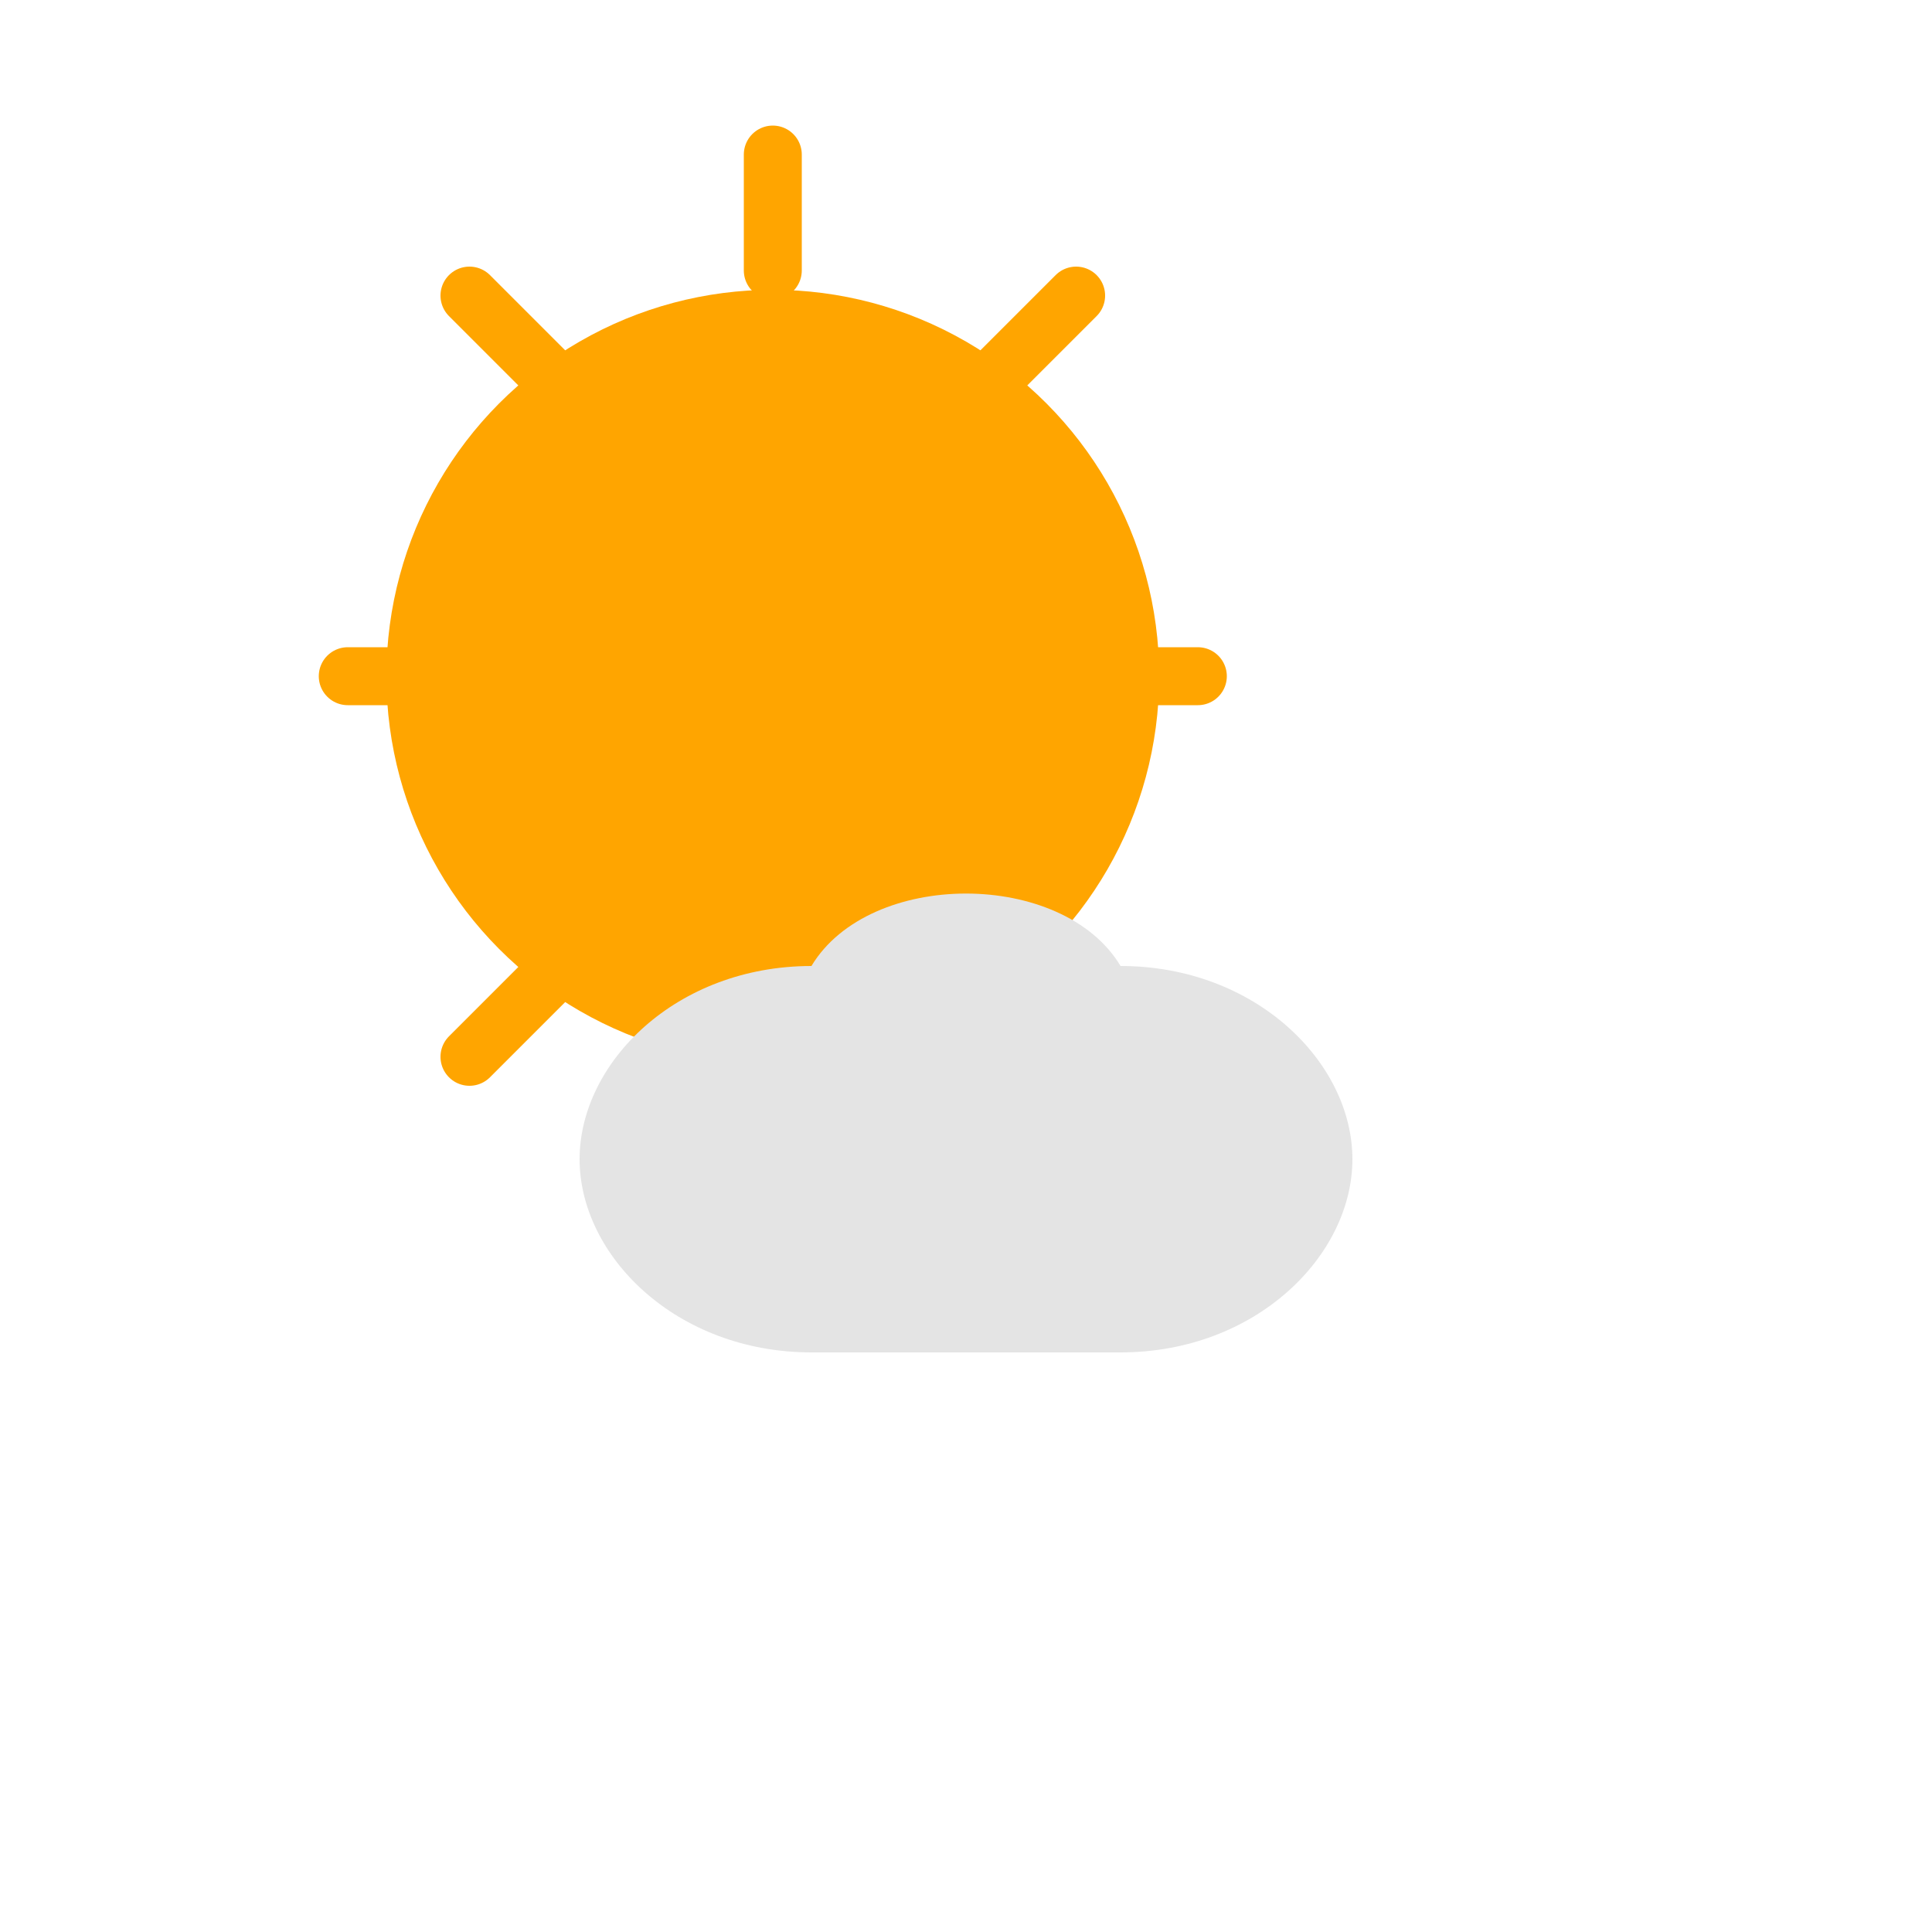 <svg xmlns="http://www.w3.org/2000/svg" viewBox="0 0 100 100" width="100" height="100">
  <!-- Sun -->
  <circle cx="40" cy="35" r="20" fill="#FFA500"/>
  
  <!-- Sun rays -->
  <g stroke="#FFA500" stroke-width="3" stroke-linecap="round">
    <line x1="40" y1="8" x2="40" y2="14"/>
    <line x1="55.7" y1="15.3" x2="51.5" y2="19.5"/>
    <line x1="62" y1="35" x2="56" y2="35"/>
    <line x1="55.7" y1="54.7" x2="51.5" y2="50.5"/>
    <line x1="40" y1="62" x2="40" y2="56"/>
    <line x1="24.3" y1="54.7" x2="28.5" y2="50.5"/>
    <line x1="18" y1="35" x2="24" y2="35"/>
    <line x1="24.3" y1="15.3" x2="28.5" y2="19.5"/>
  </g>
  
  <!-- Cloud -->
  <path d="M 30 60
           C 30 55 35 50 42 50
           C 45 45 55 45 58 50
           C 65 50 70 55 70 60
           C 70 65 65 70 58 70
           L 42 70
           C 35 70 30 65 30 60 Z" 
        fill="#e4e4e4"/>
</svg>